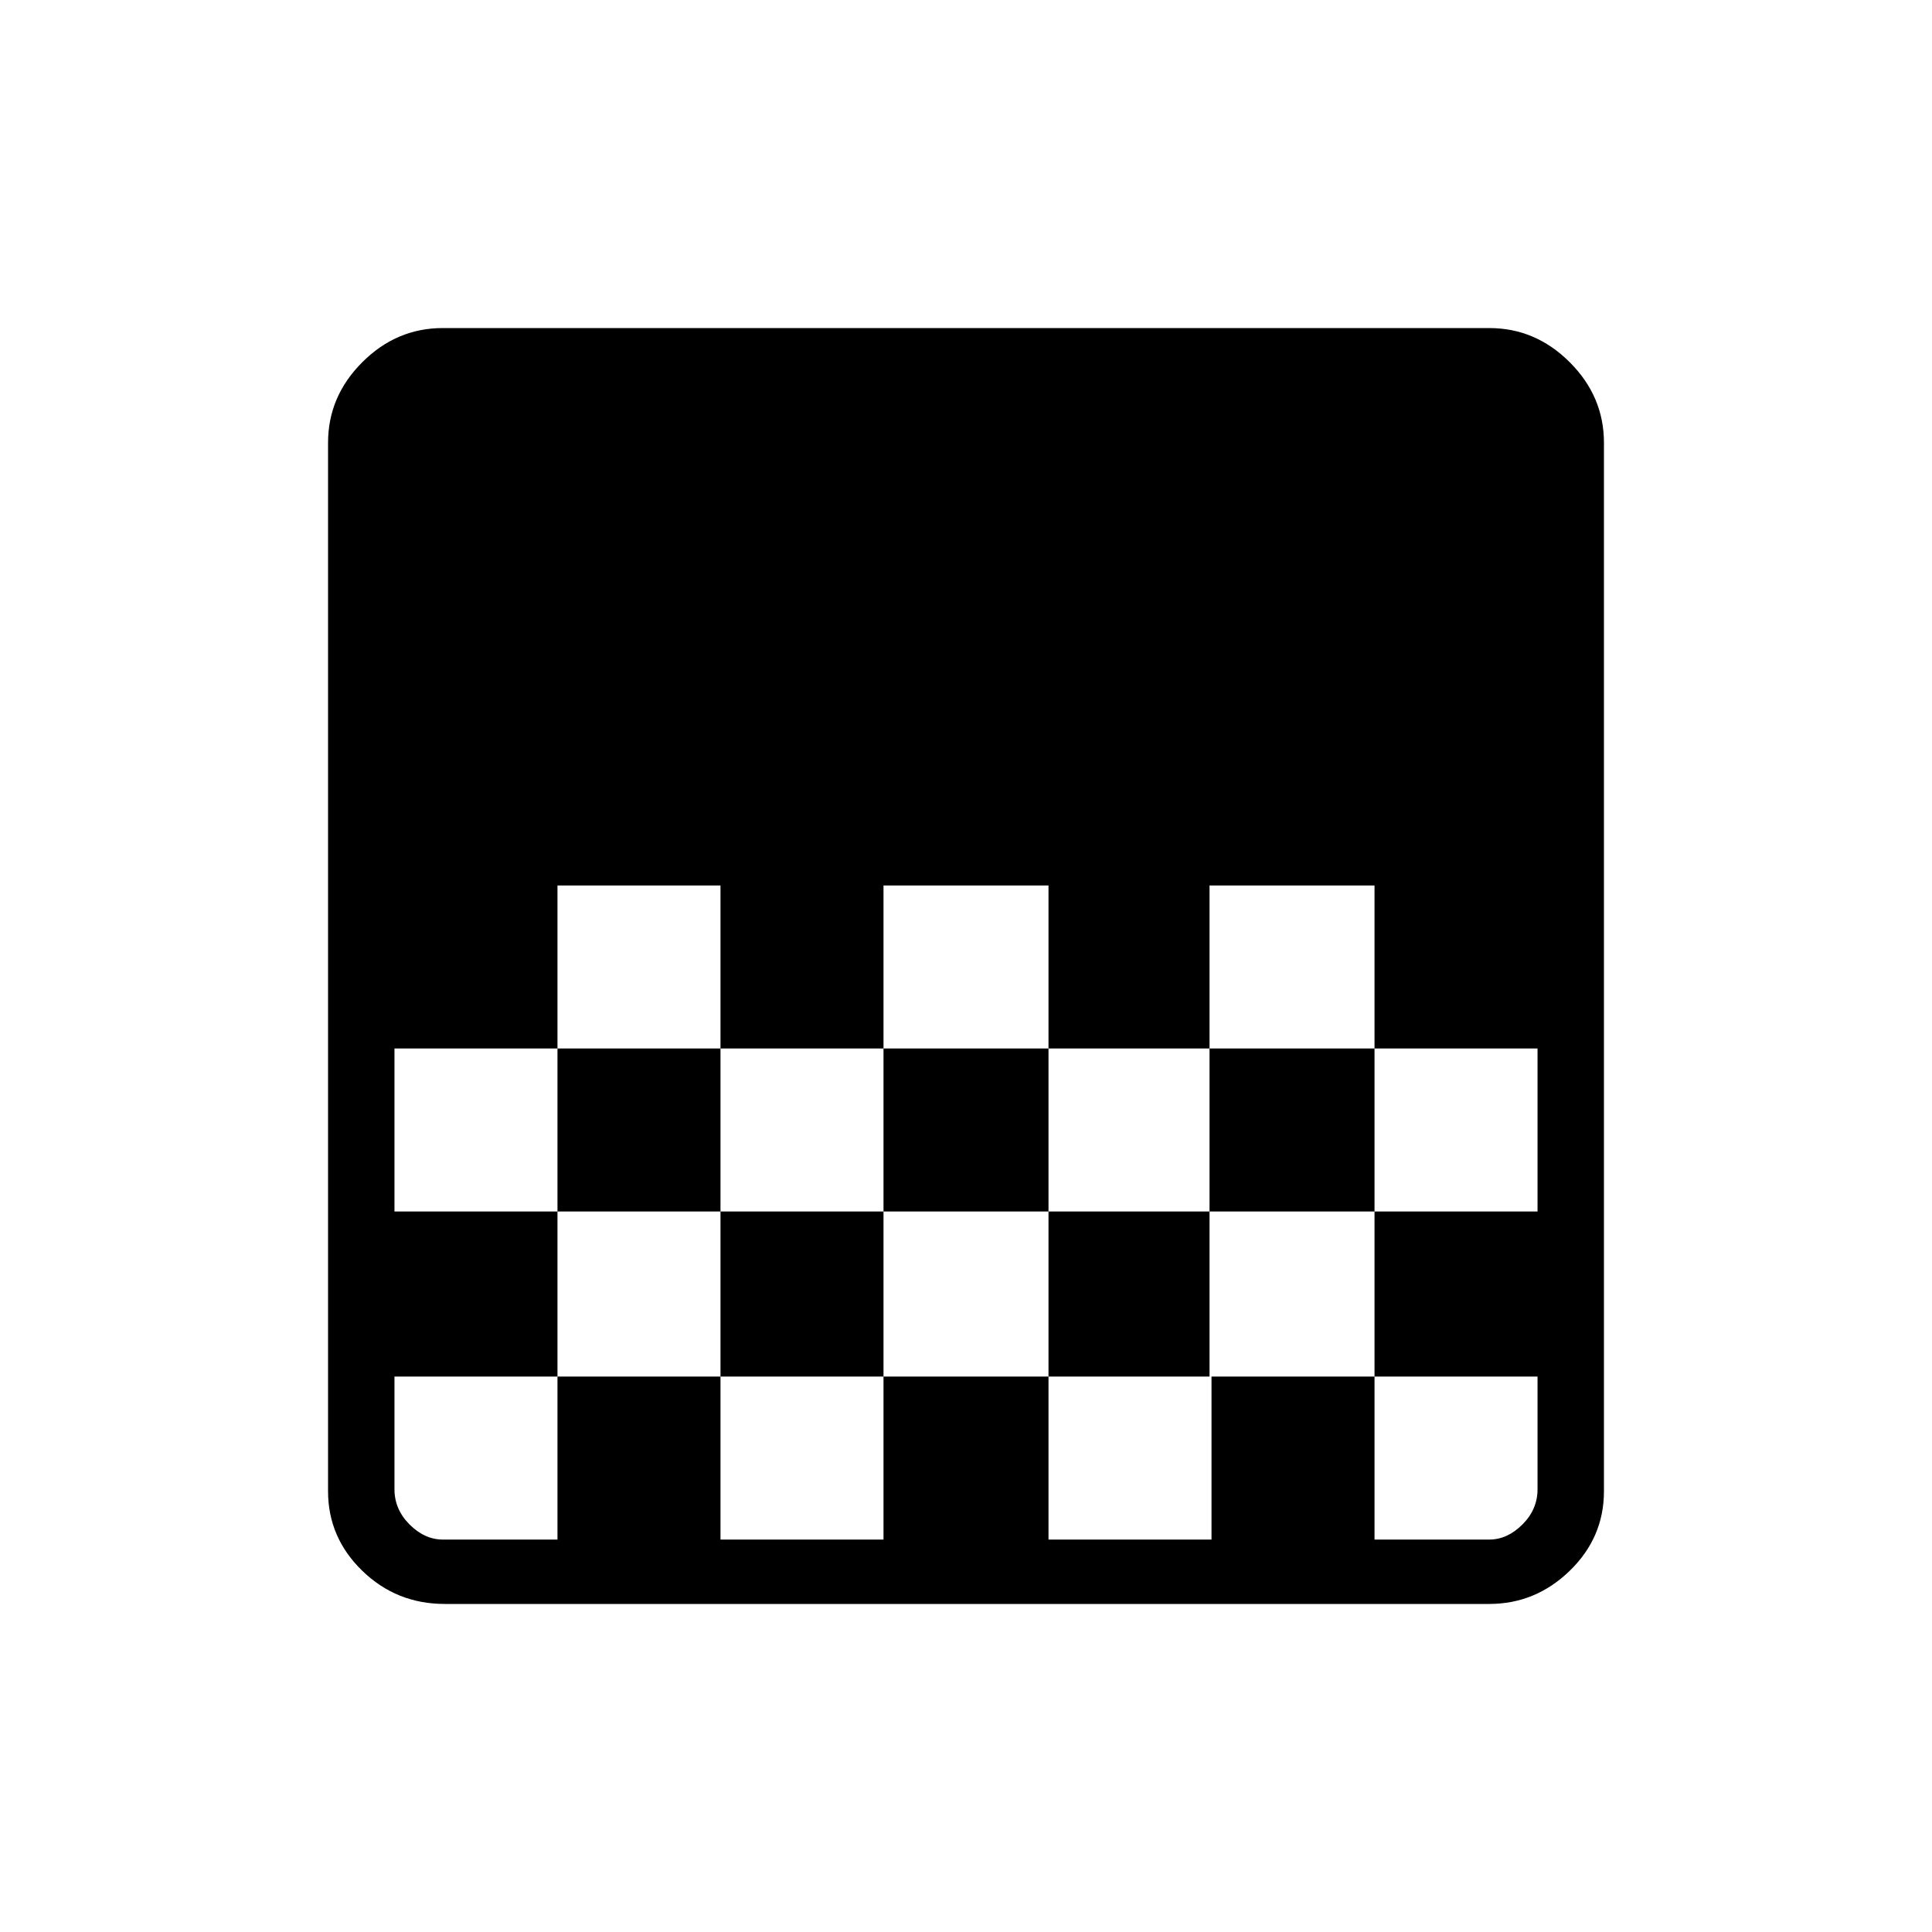 <svg xmlns="http://www.w3.org/2000/svg" height="40" width="40"><path d="M9.208 33.208Q8.208 33.208 7.5 32.521Q6.792 31.833 6.792 30.875V9.167Q6.792 8.208 7.5 7.5Q8.208 6.792 9.167 6.792H30.833Q31.792 6.792 32.5 7.5Q33.208 8.208 33.208 9.167V30.875Q33.208 31.833 32.5 32.521Q31.792 33.208 30.833 33.208ZM18.292 18.333V21.708H21.708V18.333ZM11.542 18.333V21.708H14.917V18.333ZM14.917 21.708V25.083H18.292V21.708ZM21.708 21.708V25.083H25.042V21.708ZM8.167 21.708V25.083H11.542V21.708ZM25.042 18.333V21.708H28.458V25.083H31.833V21.708H28.458V18.333ZM11.542 25.083V28.5H8.167V30.833Q8.167 31.25 8.479 31.562Q8.792 31.875 9.167 31.875H11.542V28.5H14.917V31.875H18.292V28.5H21.708V31.875H25.083V28.5H28.458V31.875H30.833Q31.208 31.875 31.521 31.562Q31.833 31.25 31.833 30.833V28.5H28.458V25.083H25.042V28.5H21.708V25.083H18.292V28.5H14.917V25.083Z"/></svg>